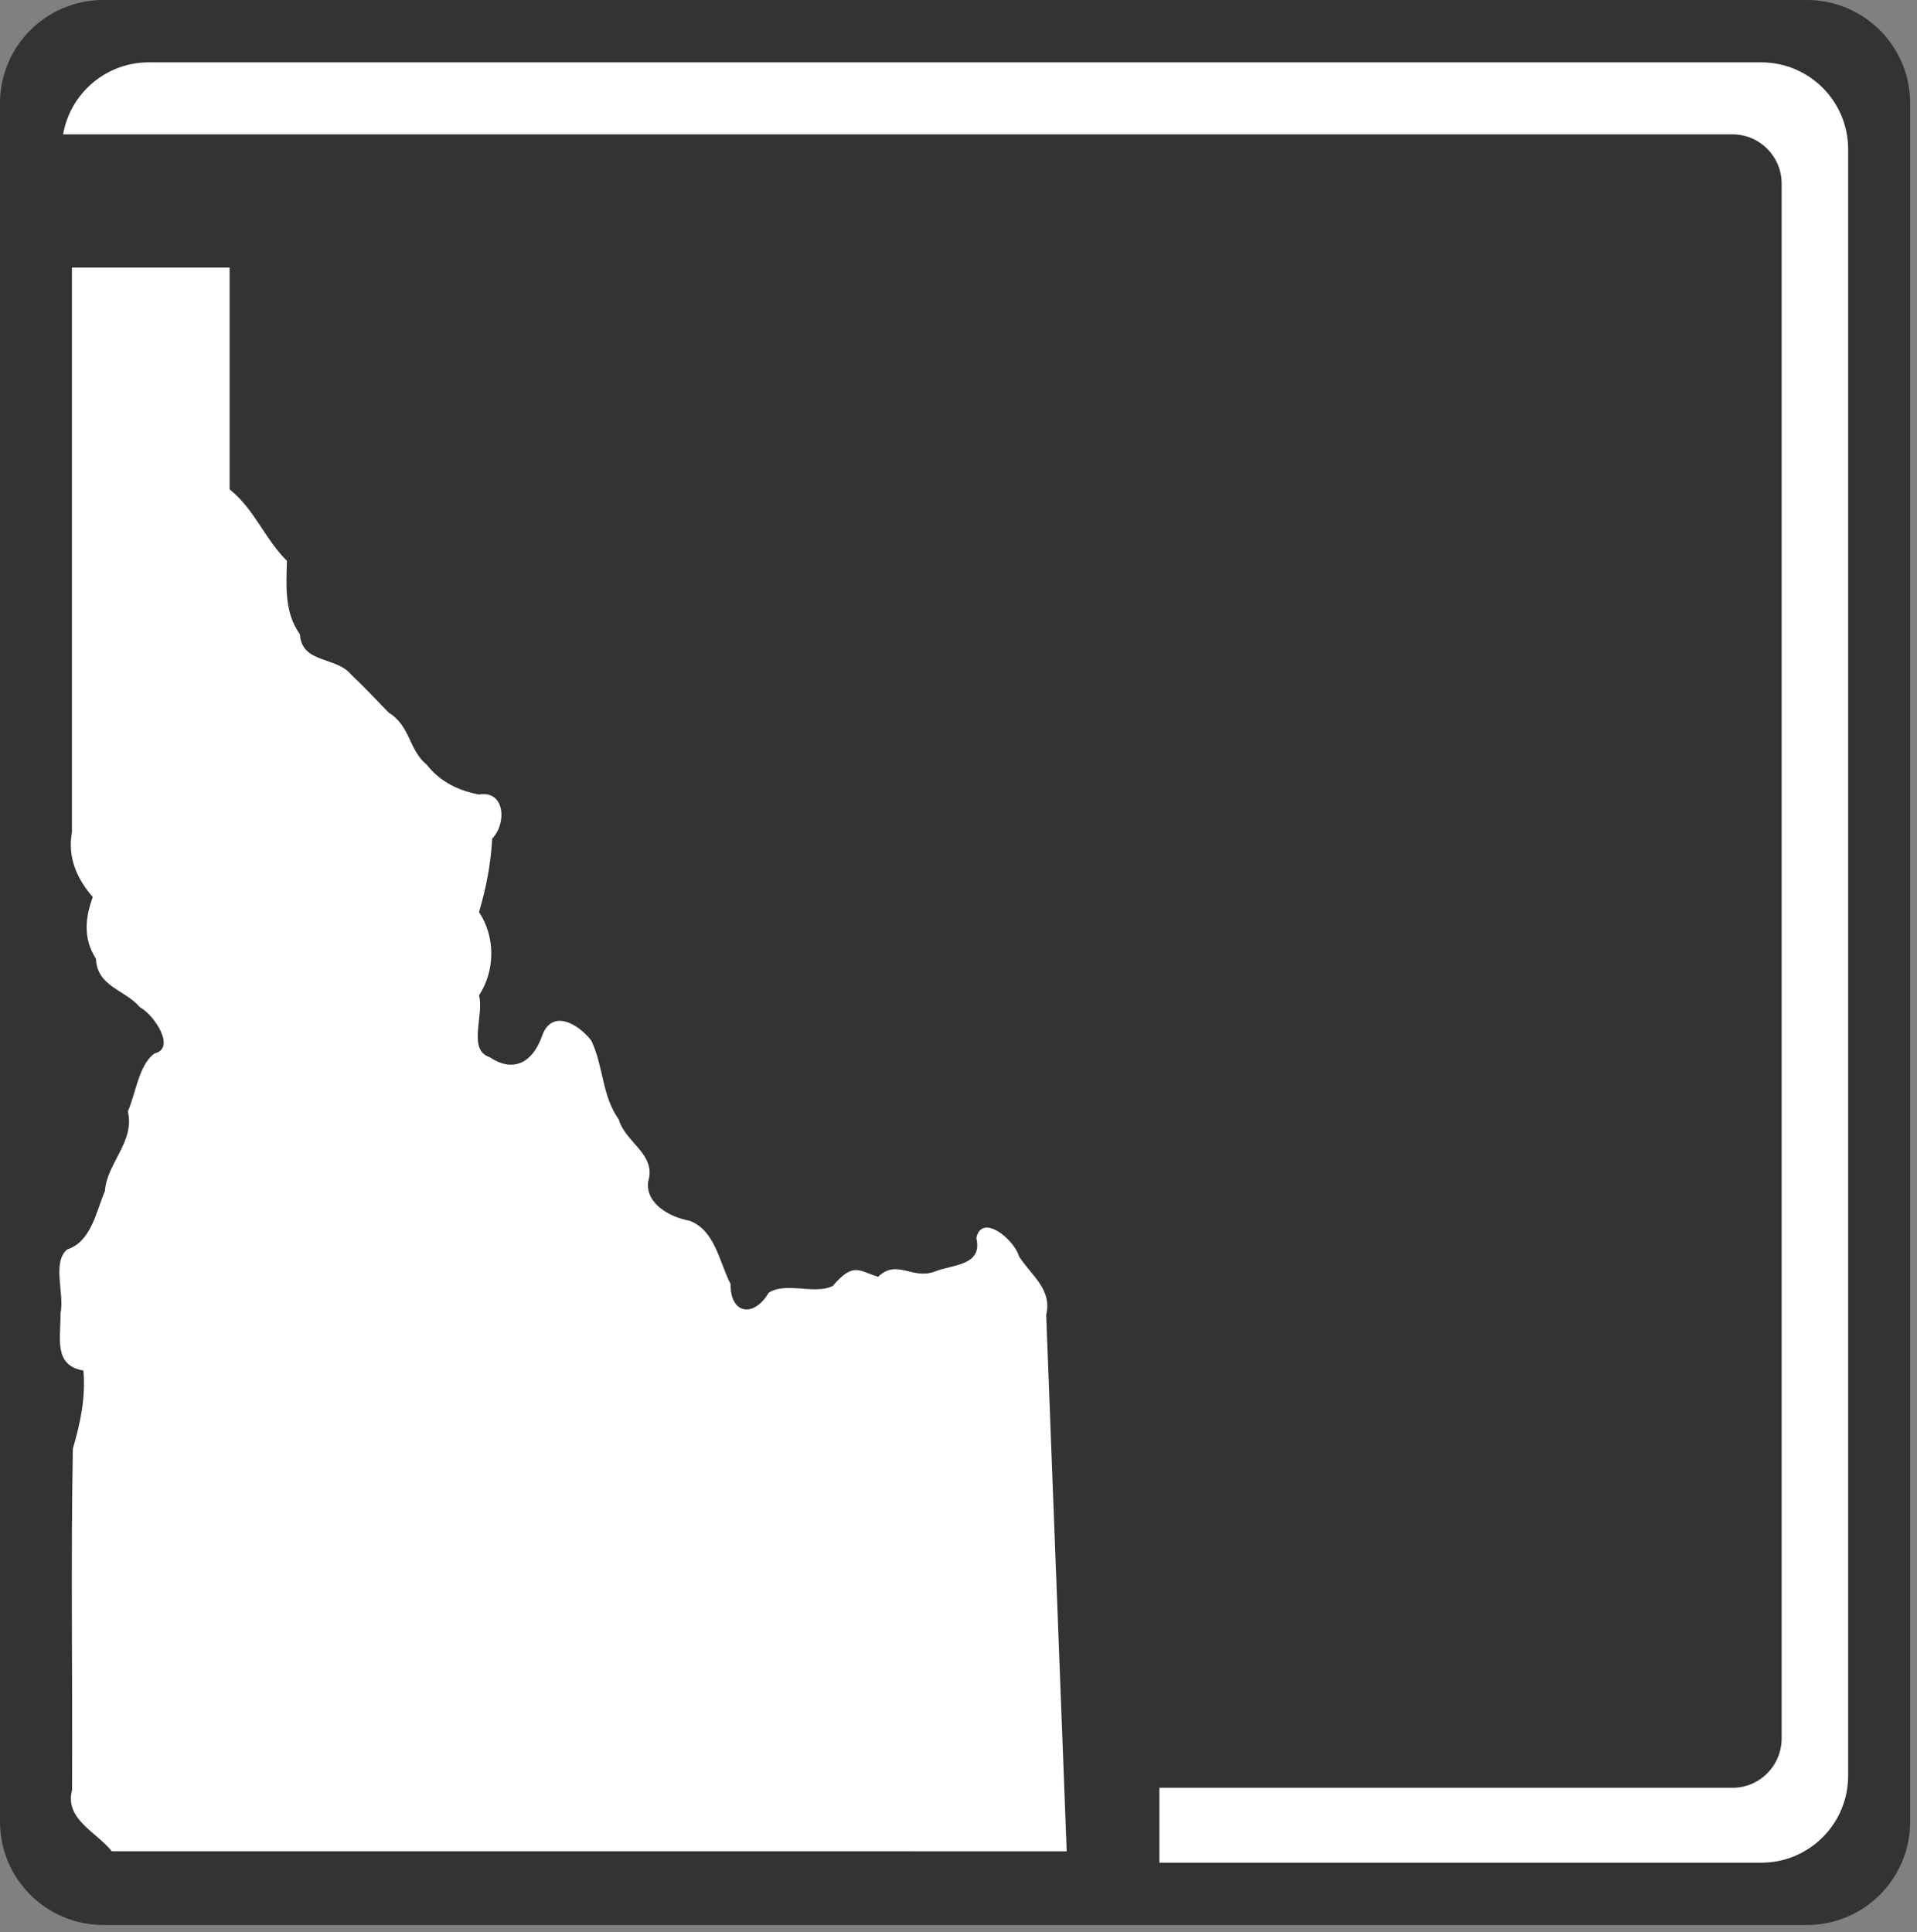 <?xml version="1.0" encoding="UTF-8" standalone="no"?>
<!-- Generator: Adobe Illustrator 11.0, SVG Export Plug-In . SVG Version: 6.0.0 Build 78)  -->

<svg
   xmlns:dc="http://purl.org/dc/elements/1.1/"
   xmlns:cc="http://creativecommons.org/ns#"
   xmlns:rdf="http://www.w3.org/1999/02/22-rdf-syntax-ns#"
   xmlns:svg="http://www.w3.org/2000/svg"
   xmlns="http://www.w3.org/2000/svg"
   xmlns:sodipodi="http://sodipodi.sourceforge.net/DTD/sodipodi-0.dtd"
   xmlns:inkscape="http://www.inkscape.org/namespaces/inkscape"
   id="svg2"
   xml:space="preserve"
   height="22.48"
   width="22.3"
   version="1.1"
   viewBox="0 0 22.3 22.48"
   inkscape:version="0.48.3.1 r9886"
   sodipodi:docname="shield_hwy_id2.svg"><rect x="0" y="0" width="22.3" height="22.48" fill="#808080" stroke="none"/><defs
   id="defs13" /><sodipodi:namedview
   pagecolor="#ffffff"
   bordercolor="#666666"
   borderopacity="1"
   objecttolerance="10"
   gridtolerance="10"
   guidetolerance="10"
   inkscape:pageopacity="0"
   inkscape:pageshadow="2"
   inkscape:window-width="1001"
   inkscape:window-height="795"
   id="namedview11"
   showgrid="false"
   inkscape:zoom="10.498221"
   inkscape:cx="11.15"
   inkscape:cy="11.24"
   inkscape:window-x="208"
   inkscape:window-y="451"
   inkscape:window-maximized="0"
   inkscape:current-layer="Shield_2_" />
	<g
   id="Layer_1"
   transform="translate(0 -229.17)">
		<g
   id="Shield_2_"
   transform="matrix(.089 0 0 .089 0 229.17)">
			<path
   id="Border_2_"
   d="m248.17 238.15c0 6.627-5.373 12-12 12h-222.67c-6.627 0-12-5.373-12-12v-224.65c0-6.627 5.373-12 12-12h222.67c6.627 0 12 5.373 12 12v224.65z"
   stroke="#000"
   stroke-width="3"
   style="fill:#333333;fill-opacity:1;stroke:#333333;stroke-opacity:1" /><path
   id="White_1_"
   fill="#fff"
   d="m241.56 232.15c0 6.273-5.086 11.358-11.358 11.358h-210.76c-6.273 0-11.358-5.086-11.358-11.358v-212.64c0-6.273 5.086-11.358 11.358-11.358h210.76c6.273 0 11.358 5.086 11.358 11.358v212.64z" />
			<path
   id="Background_1_"
   d="m232.87 227.26c0 3.564-2.876 6.454-6.421 6.454h-222.55v-216.15h222.55c3.547 0 6.421 2.889 6.421 6.454z"
   style="fill:#333333" />
			<polygon
   id="State_Mask_1_"
   points="151.95 250.44 14.549 250.44 4.336 246.85 0.954 236.64 0.954 14.931 151.95 14.931"
   transform="matrix(.99 0 0 .956 1.103 10.726)"
   style="fill:#333333" />
			<path
   id="State_Outline_1_"
   fill="#fff"
   d="m50.808 93.161c2.879 1.783 2.559 4.839 4.994 6.835 1.775 2.261 4.172 3.355 6.781 3.867 3.477-0.584 3.651 3.824 1.747 5.765-0.16 3.205-0.784 6.458-1.72 9.607 2.159 3.247 2.121 7.645 0 10.894 0.705 2.518-1.549 7.142 1.391 8.07 3.129 2.115 5.611 0.644 6.802-2.639 1.238-3.747 4.709-1.793 6.472 0.461 1.628 3.364 1.367 7.191 3.599 10.321 0.893 3.087 4.943 4.515 3.843 8.136-0.352 2.964 2.963 4.669 5.369 5.098 3.365 1.207 3.912 5.384 5.399 8.271-0.04 4.016 3.088 4.416 4.993 1.14 2.316-1.455 5.957 0.305 8.372-0.877 2.753-3.214 3.42-1.919 5.931-1.205 2.476-2.369 4.459 0.421 7.375-0.666 2.309-0.949 6.321-0.724 5.46-4.406 0.693-3.276 4.924 0.148 5.585 2.425 1.614 2.505 4.346 4.291 3.542 7.637 0.893 23.373 1.787 46.746 2.68 70.118-41.603-0.001-83.206 0.003-124.81-0.002-2.029-2.544-6.189-4.19-5.194-8.009 0.074-14.866-0.168-29.77 0.103-44.612 0.98-3.345 1.701-6.722 1.381-10.226-3.999-0.657-2.925-4.398-2.998-7.441 0.567-2.625-1.148-6.636 0.87-8.38 3.166-1.033 3.779-4.928 4.937-7.627 0.241-3.643 3.956-6.494 2.997-10.41 1.06-2.434 1.439-6.111 3.49-7.588 2.826-0.657 0.018-4.993-1.897-6.037-1.992-2.333-5.604-2.682-5.756-6.335-1.762-2.75-1.343-5.563-0.418-8.076-2.12-2.459-3.302-5.203-2.725-8.482v-73.807h20.609v28.994c3.218 2.545 4.623 6.521 7.493 9.34-0.085 3.349-0.355 6.726 1.689 9.598 0.268 3.864 4.707 2.89 6.671 5.242 1.705 1.611 3.316 3.316 4.942 5.006z" />
		</g>
	</g>
</svg>